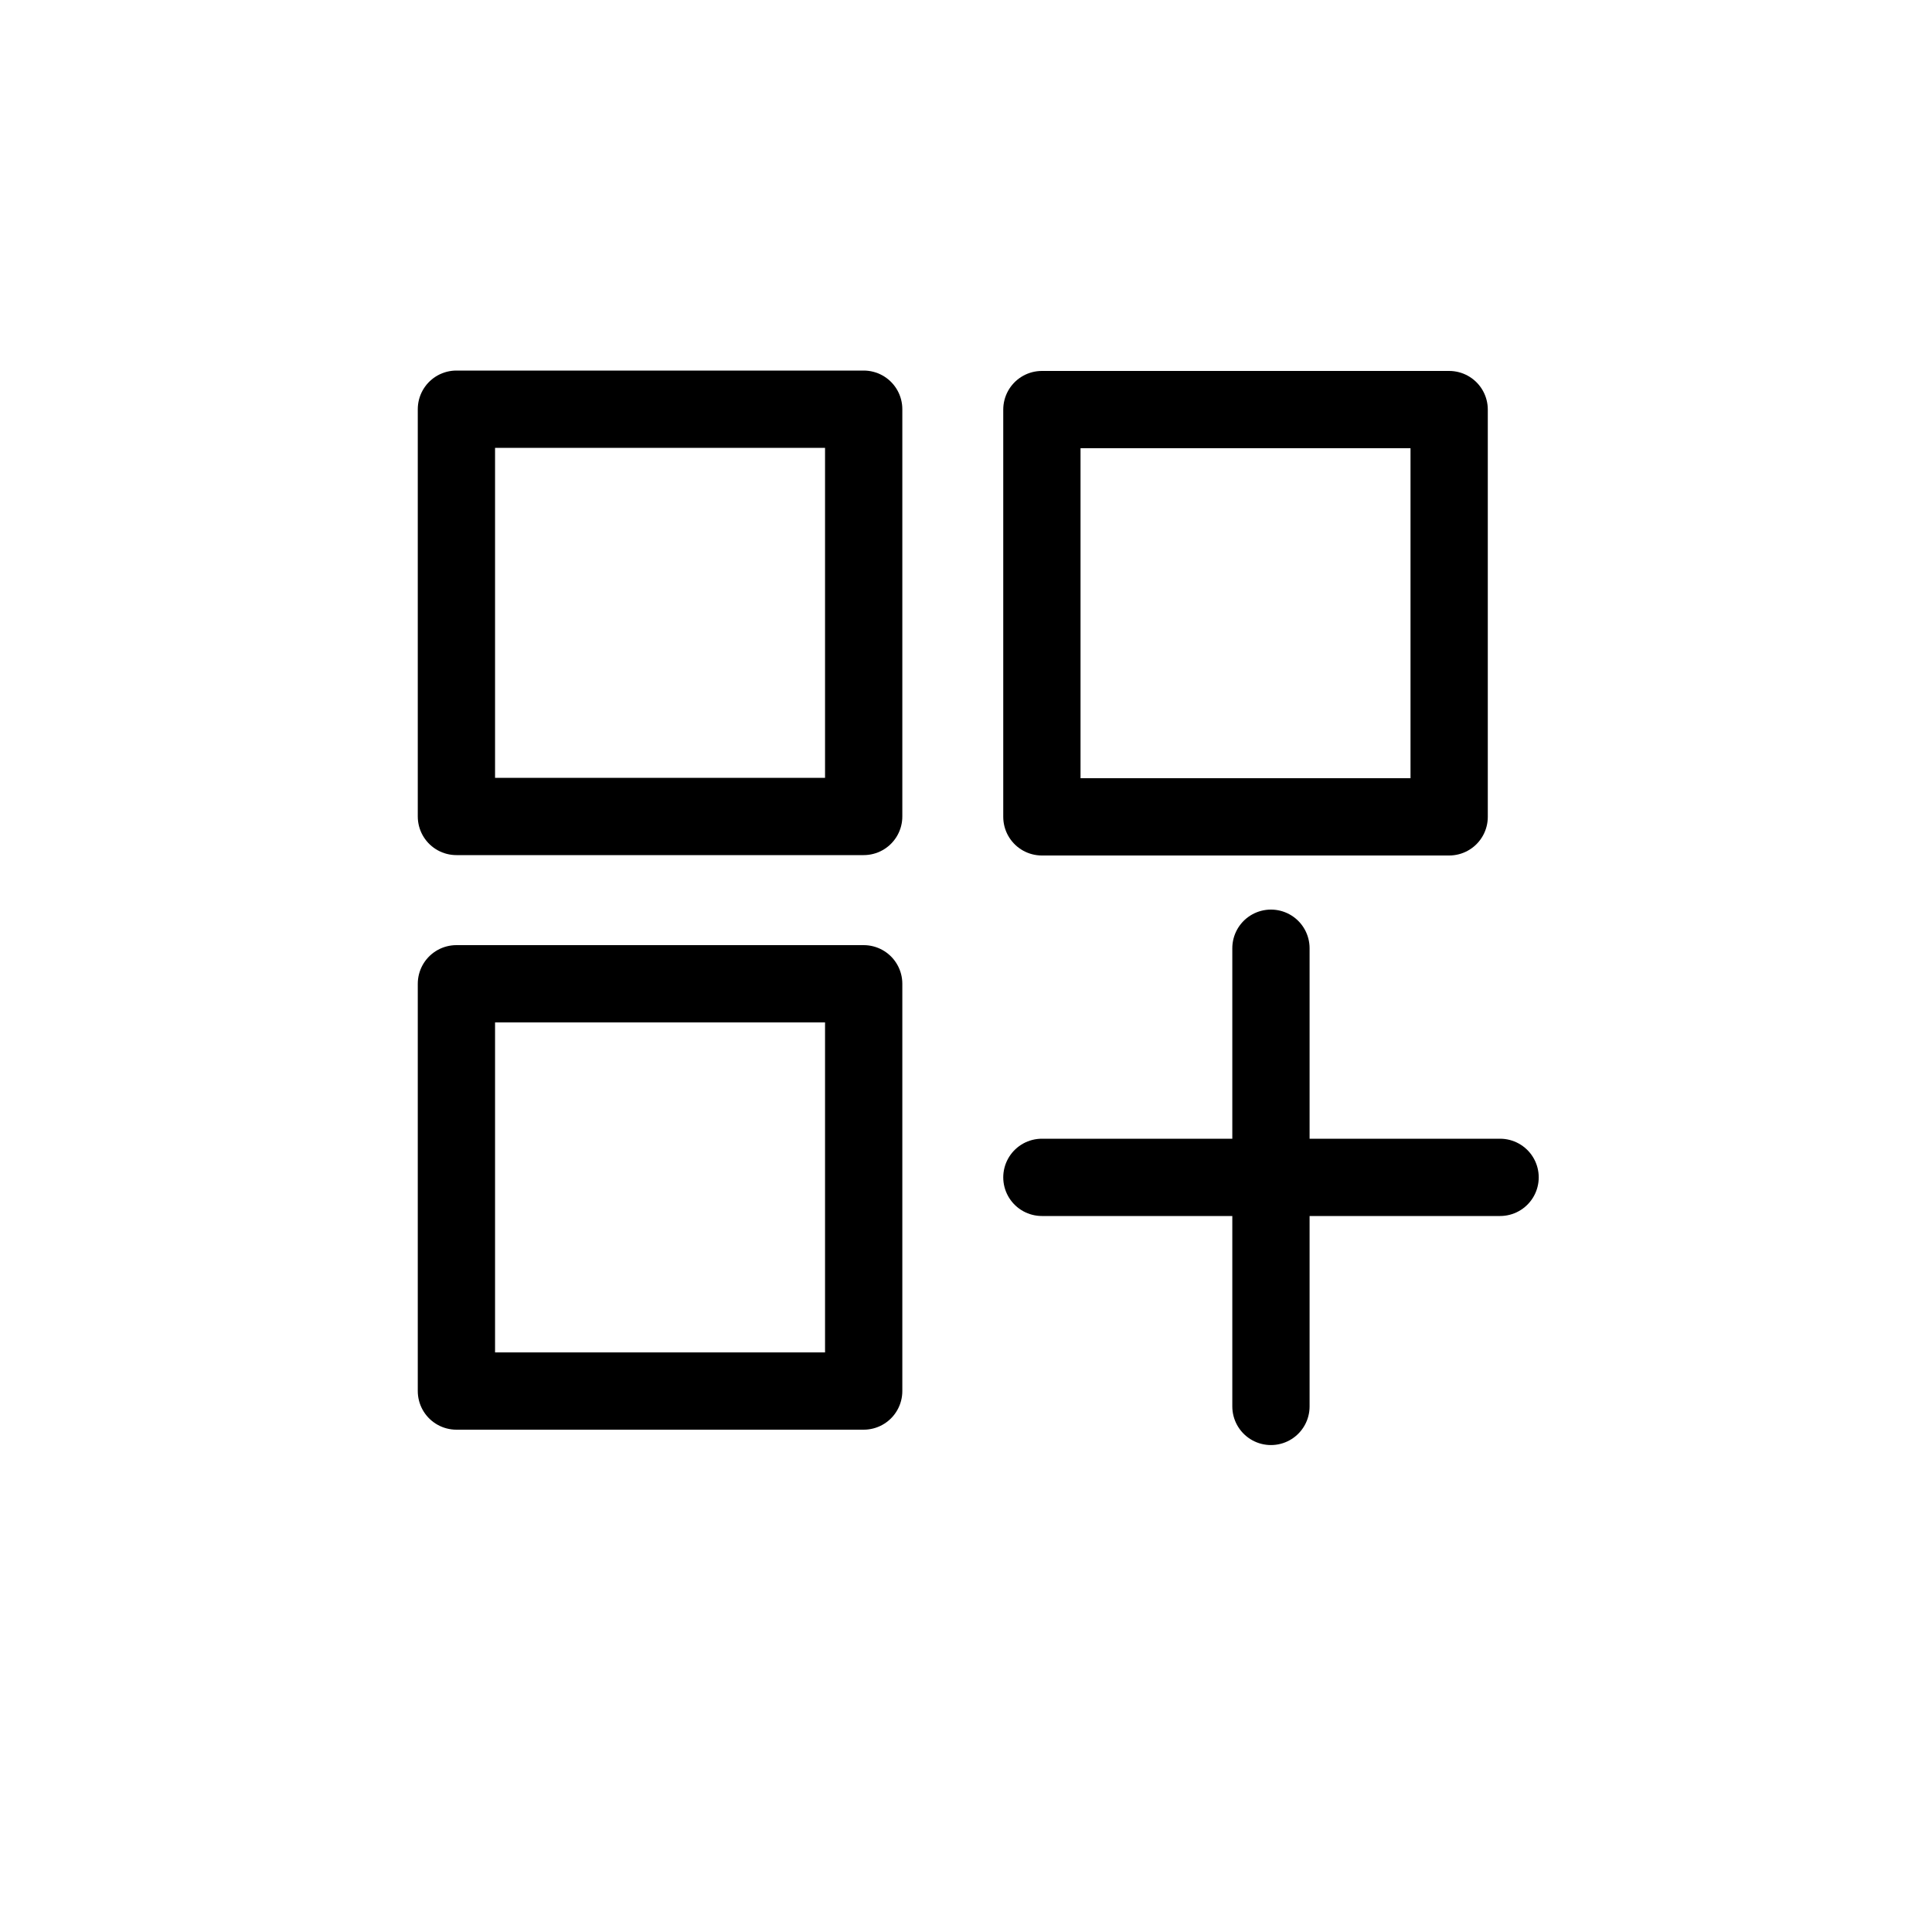 <svg width="25" height="25" viewBox="0 0 25 25" fill="none" xmlns="http://www.w3.org/2000/svg">
<rect x="5.906" y="12.73" width="5.27" height="5.27" stroke="black" stroke-linecap="round" stroke-linejoin="round"/>
<rect x="5.906" y="5.295" width="5.27" height="5.27" stroke="black" stroke-linecap="round" stroke-linejoin="round"/>
<rect x="13.482" y="5.3" width="5.27" height="5.27" stroke="black" stroke-linecap="round" stroke-linejoin="round"/>
<path d="M16.446 12.27V18.199M13.482 15.235L19.411 15.235" stroke="black" stroke-linecap="round"/>
</svg>
